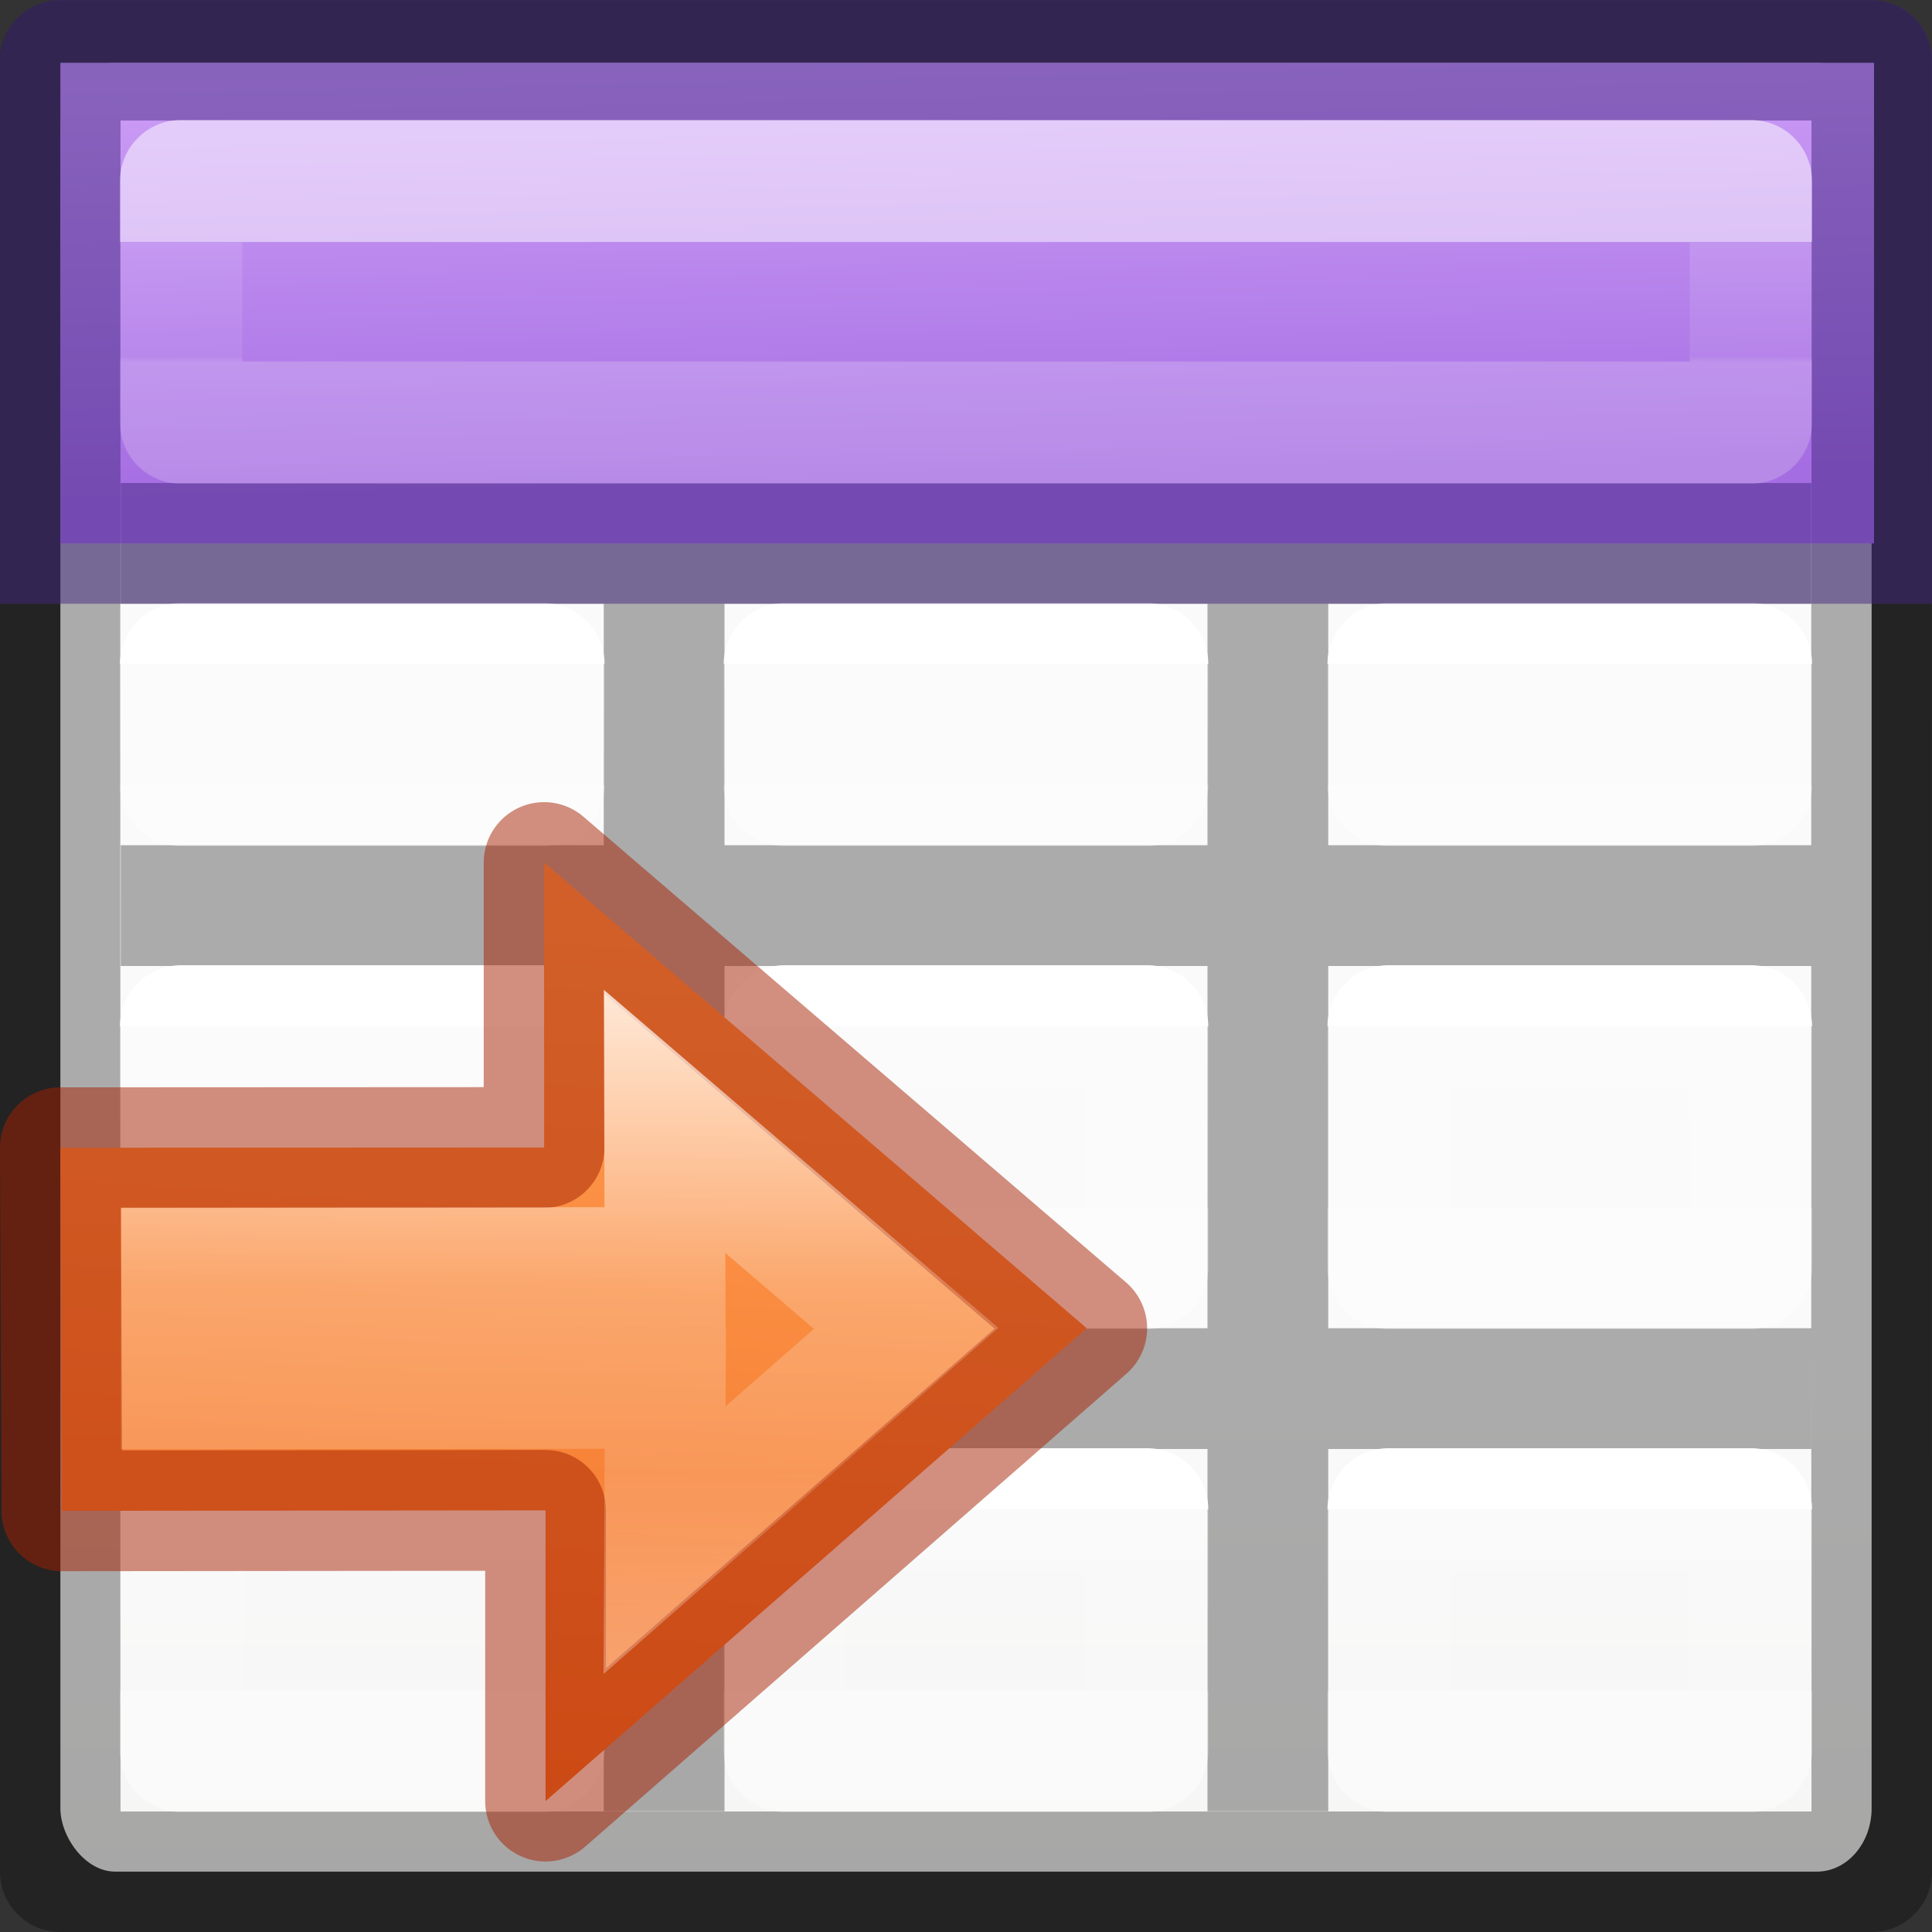 <svg viewBox="0 0 16 16" xmlns="http://www.w3.org/2000/svg" xmlns:xlink="http://www.w3.org/1999/xlink"><rect x="0" y="0" width="16" height="16" fill="#333333" stroke="none"/><linearGradient id="a" gradientTransform="matrix(.679 0 0 .738 -2.234 -2.562)" gradientUnits="userSpaceOnUse" x1="23.916" x2="23.916" y1="6.182" y2="7.538"><stop offset="0" stop-color="#fff"/><stop offset="0" stop-color="#fff" stop-opacity=".235"/><stop offset="1" stop-color="#fff" stop-opacity=".157"/><stop offset="1" stop-color="#fff" stop-opacity=".392"/></linearGradient><linearGradient id="b" gradientTransform="matrix(.679 0 0 .738 -2.234 -2.562)" gradientUnits="userSpaceOnUse" x1="23.916" x2="23.916" y1="6.182" y2="7.538"><stop offset="0" stop-color="#fff"/><stop offset="0" stop-color="#fff" stop-opacity=".235"/><stop offset=".951" stop-color="#fff" stop-opacity=".157"/><stop offset="1" stop-color="#fff" stop-opacity=".392"/></linearGradient><linearGradient id="c" gradientTransform="matrix(.679 0 0 .738 -2.234 1.438)" gradientUnits="userSpaceOnUse" x1="7.711" x2="7.711" xlink:href="#a" y1="5.505" y2="6.86"/><linearGradient id="d" gradientTransform="matrix(.679 0 0 .738 2.766 1.438)" gradientUnits="userSpaceOnUse" x1="7.711" x2="7.711" xlink:href="#a" y1="5.505" y2="6.86"/><linearGradient id="e" gradientTransform="matrix(.679 0 0 .738 7.766 1.438)" gradientUnits="userSpaceOnUse" x1="7.711" x2="7.711" xlink:href="#a" y1="5.505" y2="6.86"/><linearGradient id="f" gradientTransform="matrix(.679 0 0 .738 -2.234 4.438)" gradientUnits="userSpaceOnUse" x1="7.711" x2="7.711" xlink:href="#a" y1="5.505" y2="7.538"/><linearGradient id="g" gradientTransform="matrix(.679 0 0 .738 2.766 4.438)" gradientUnits="userSpaceOnUse" x1="7.711" x2="7.711" xlink:href="#a" y1="5.505" y2="7.538"/><linearGradient id="h" gradientTransform="matrix(.679 0 0 .738 7.766 4.438)" gradientUnits="userSpaceOnUse" x1="7.711" x2="7.711" xlink:href="#a" y1="5.505" y2="7.538"/><linearGradient id="i" gradientTransform="matrix(.679 0 0 .738 -2.234 8.438)" gradientUnits="userSpaceOnUse" x1="7.711" x2="7.711" xlink:href="#a" y1="5.505" y2="7.538"/><linearGradient id="j" gradientTransform="matrix(.679 0 0 .738 2.766 8.438)" gradientUnits="userSpaceOnUse" x1="7.711" x2="7.711" xlink:href="#a" y1="5.505" y2="7.538"/><linearGradient id="k" gradientTransform="matrix(.679 0 0 .738 7.766 8.438)" gradientUnits="userSpaceOnUse" x1="7.711" x2="7.711" xlink:href="#a" y1="5.505" y2="7.538"/><linearGradient id="l" gradientUnits="userSpaceOnUse" x1="11" x2="10.5" y1="4" y2="12"><stop offset="0" stop-color="#ffa154"/><stop offset="1" stop-color="#f37329"/></linearGradient><linearGradient id="m" gradientTransform="matrix(0 -.537 .577 0 -15.997 19.866)" gradientUnits="userSpaceOnUse" x1="40.958" x2="18.681" y1="46.971" y2="46.971"><stop offset="0" stop-color="#fff"/><stop offset=".45" stop-color="#fff" stop-opacity=".235"/><stop offset=".65" stop-color="#fff" stop-opacity=".157"/><stop offset="1" stop-color="#fff" stop-opacity=".392"/></linearGradient><linearGradient id="n" gradientTransform="matrix(.679 0 0 .738 -2.234 -2.562)" gradientUnits="userSpaceOnUse" x1="23.916" x2="23.916" y1="6.182" y2="7.538"><stop offset="0" stop-color="#fff"/><stop offset="0" stop-color="#fff" stop-opacity=".235"/><stop offset="1" stop-color="#fff" stop-opacity=".157"/><stop offset="1" stop-color="#fff" stop-opacity=".392"/></linearGradient><linearGradient id="o" gradientUnits="userSpaceOnUse" x1="7.178" x2="7.246" y1=".525" y2="4.008"><stop offset="0" stop-color="#cd9ef7"/><stop offset="1" stop-color="#a56de2"/></linearGradient><linearGradient id="p" gradientTransform="matrix(.637 0 0 .642 -21.213 1.555)" gradientUnits="userSpaceOnUse" x1="25.132" x2="25.132" y1="15.5" y2="48.396"><stop offset="0" stop-color="#fafafa"/><stop offset="1" stop-color="#e2e1de"/></linearGradient><rect fill="url(#p)" height="14.98" rx=".454" ry=".525" stroke-width="1.071" width="15" x=".5" y=".52"/><path d="m.498.002c-.276 0-.5.224-.5.5l.002 14.998c0 .276.224.5.5.5h15c.276 0 .5-.224.5-.5l-.002-10.5h.002v-1h-.002v-3.498c0-.276-.224-.5-.5-.5zm.498.998h14.004v3h-14.004zm0 4h4.004v2h-4v1h4v3h-4v1h4v3h1v-3h4v3h1v-3h4v-1h-4v-3h4v3l.002 4.002h-14.004zm5.004 0h4v2h-4zm5 0h4v2h-4zm-5 3h4v3h-4z" fill="#030303" opacity=".32"/><g fill="none" stroke-linecap="round" stroke-linejoin="round" stroke-width="1.013"><path d="m1.5 1.5h13v2h-13z" stroke="url(#n)"/><path d="m1.5 5.5h3v1h-3z" stroke="url(#c)"/><path d="m6.5 5.5h3v1h-3z" stroke="url(#d)"/><path d="m11.5 5.5h3v1h-3z" stroke="url(#e)"/><path d="m1.5 8.5h3v2h-3z" stroke="url(#f)"/><path d="m6.5 8.5h3v2h-3z" stroke="url(#g)"/><path d="m11.5 8.5h3v2h-3z" stroke="url(#h)"/><path d="m1.5 12.5h3v2h-3z" stroke="url(#i)"/><path d="m6.5 12.5h3v2h-3z" stroke="url(#j)"/><path d="m11.5 12.5h3v2h-3z" stroke="url(#k)"/></g><path d="m.5.52h15.02v3.98h-15.02z" fill="url(#o)"/><path d="m.5 0c-.276 0-.5.224-.5.5v4.5h.998v-4.002h14.004v4.002h.998v-4.5c0-.276-.224-.5-.5-.5zm.5 4v1h14v-1z" fill="#452981" fill-opacity=".502"/><path d="m1.5 1.5h13v2h-13z" style="opacity:.5;fill:none;stroke-width:1.013;stroke-linecap:round;stroke-linejoin:round;stroke:url(#b)"/><g stroke-miterlimit="7" transform="translate(-6 3)"><path d="m10.518 11.916 4.482-3.916-4.494-3.857v2.36l-4.006.002.013 3.007 4.005-.004z" style="display:block;stroke:#a62100;stroke-width:1;stroke-linejoin:round;stroke-opacity:.502;fill:url(#l)"/><path d="m18.229 1.161.005 1.87-6.19.006v1.546l6.193-.005-.009 1.943 3.092-2.711z" display="block" fill="none" stroke="url(#m)" stroke-miterlimit="7" stroke-width="1.546" transform="matrix(.647 0 0 .647 -.29 5.536)"/></g></svg>